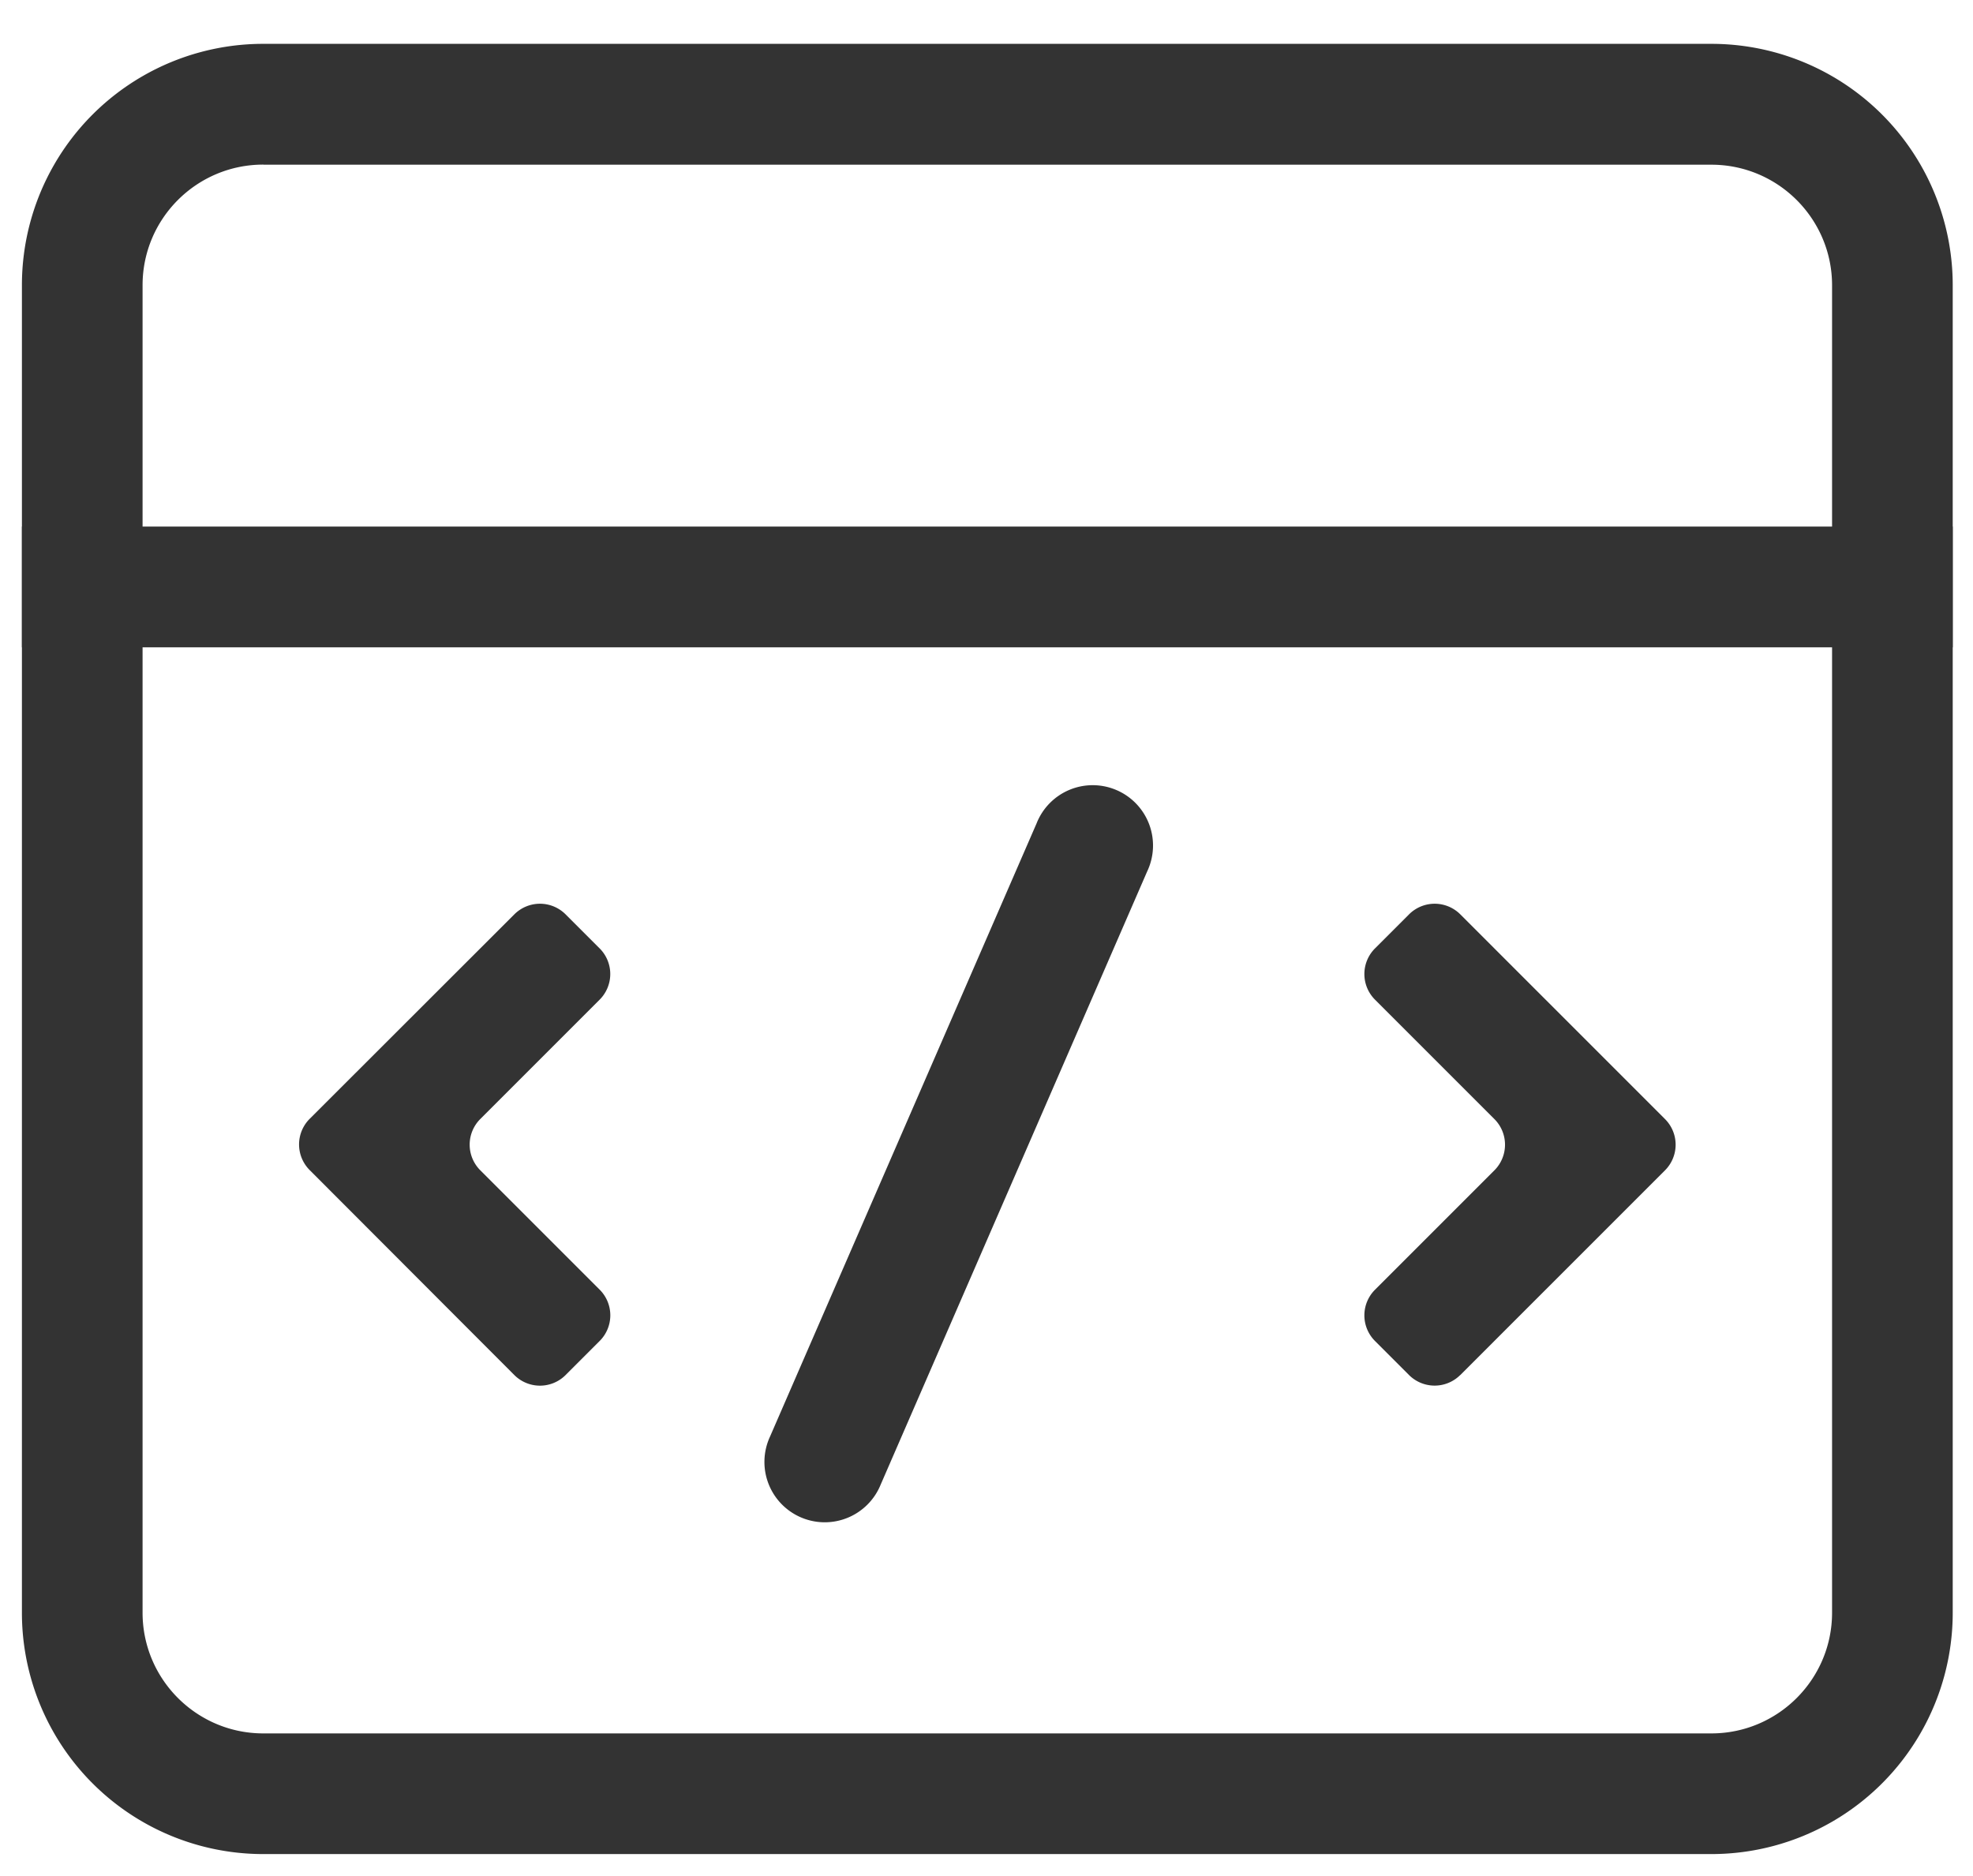 <?xml version="1.0" standalone="no"?><!DOCTYPE svg PUBLIC "-//W3C//DTD SVG 1.1//EN" "http://www.w3.org/Graphics/SVG/1.1/DTD/svg11.dtd"><svg t="1698204479153" class="icon" viewBox="0 0 1077 1024" version="1.1" xmlns="http://www.w3.org/2000/svg" p-id="12627" xmlns:xlink="http://www.w3.org/1999/xlink" width="33.656" height="32"><path d="M143.737 89.843c-36.379 0-65.913 29.48-65.913 65.859v724.561c0 36.379 29.534 65.913 65.913 65.913h790.42c36.379 0 65.913-29.534 65.913-65.913V155.756c0-36.379-29.534-65.859-65.913-65.859H143.737z m0-65.913h790.42a131.719 131.719 0 0 1 131.773 131.773v724.561a131.719 131.719 0 0 1-131.773 131.773H143.737a131.719 131.719 0 0 1-131.773-131.773V155.756A131.719 131.719 0 0 1 143.737 23.929z" fill="#333333" p-id="12628"></path><path d="M11.965 287.421h1053.965v65.913H11.965zM565.841 449.428a32.93 32.93 0 1 1 60.362 26.247l-145.516 334.794a32.93 32.93 0 1 1-60.362-26.301l145.516-334.74z m231.208 301.164a19.779 19.779 0 0 1-27.864 0l-18.648-18.648a19.779 19.779 0 0 1 0-27.917l65.213-65.213a19.779 19.779 0 0 0 0-27.971l-65.213-65.213a19.779 19.779 0 0 1 0-27.917l18.648-18.648a19.779 19.779 0 0 1 27.917 0l111.778 111.778a19.779 19.779 0 0 1 0 27.971l-111.778 111.778z m-516.258 0L169.014 638.653a19.779 19.779 0 0 1 0-27.917L280.792 499.065a19.779 19.779 0 0 1 27.917 0l18.648 18.648a19.779 19.779 0 0 1 0 27.917l-65.213 65.213a19.779 19.779 0 0 0 0 27.917l65.213 65.213a19.779 19.779 0 0 1 0 27.971l-18.648 18.648a19.779 19.779 0 0 1-27.917 0z" fill="#333333" p-id="12629"></path></svg>